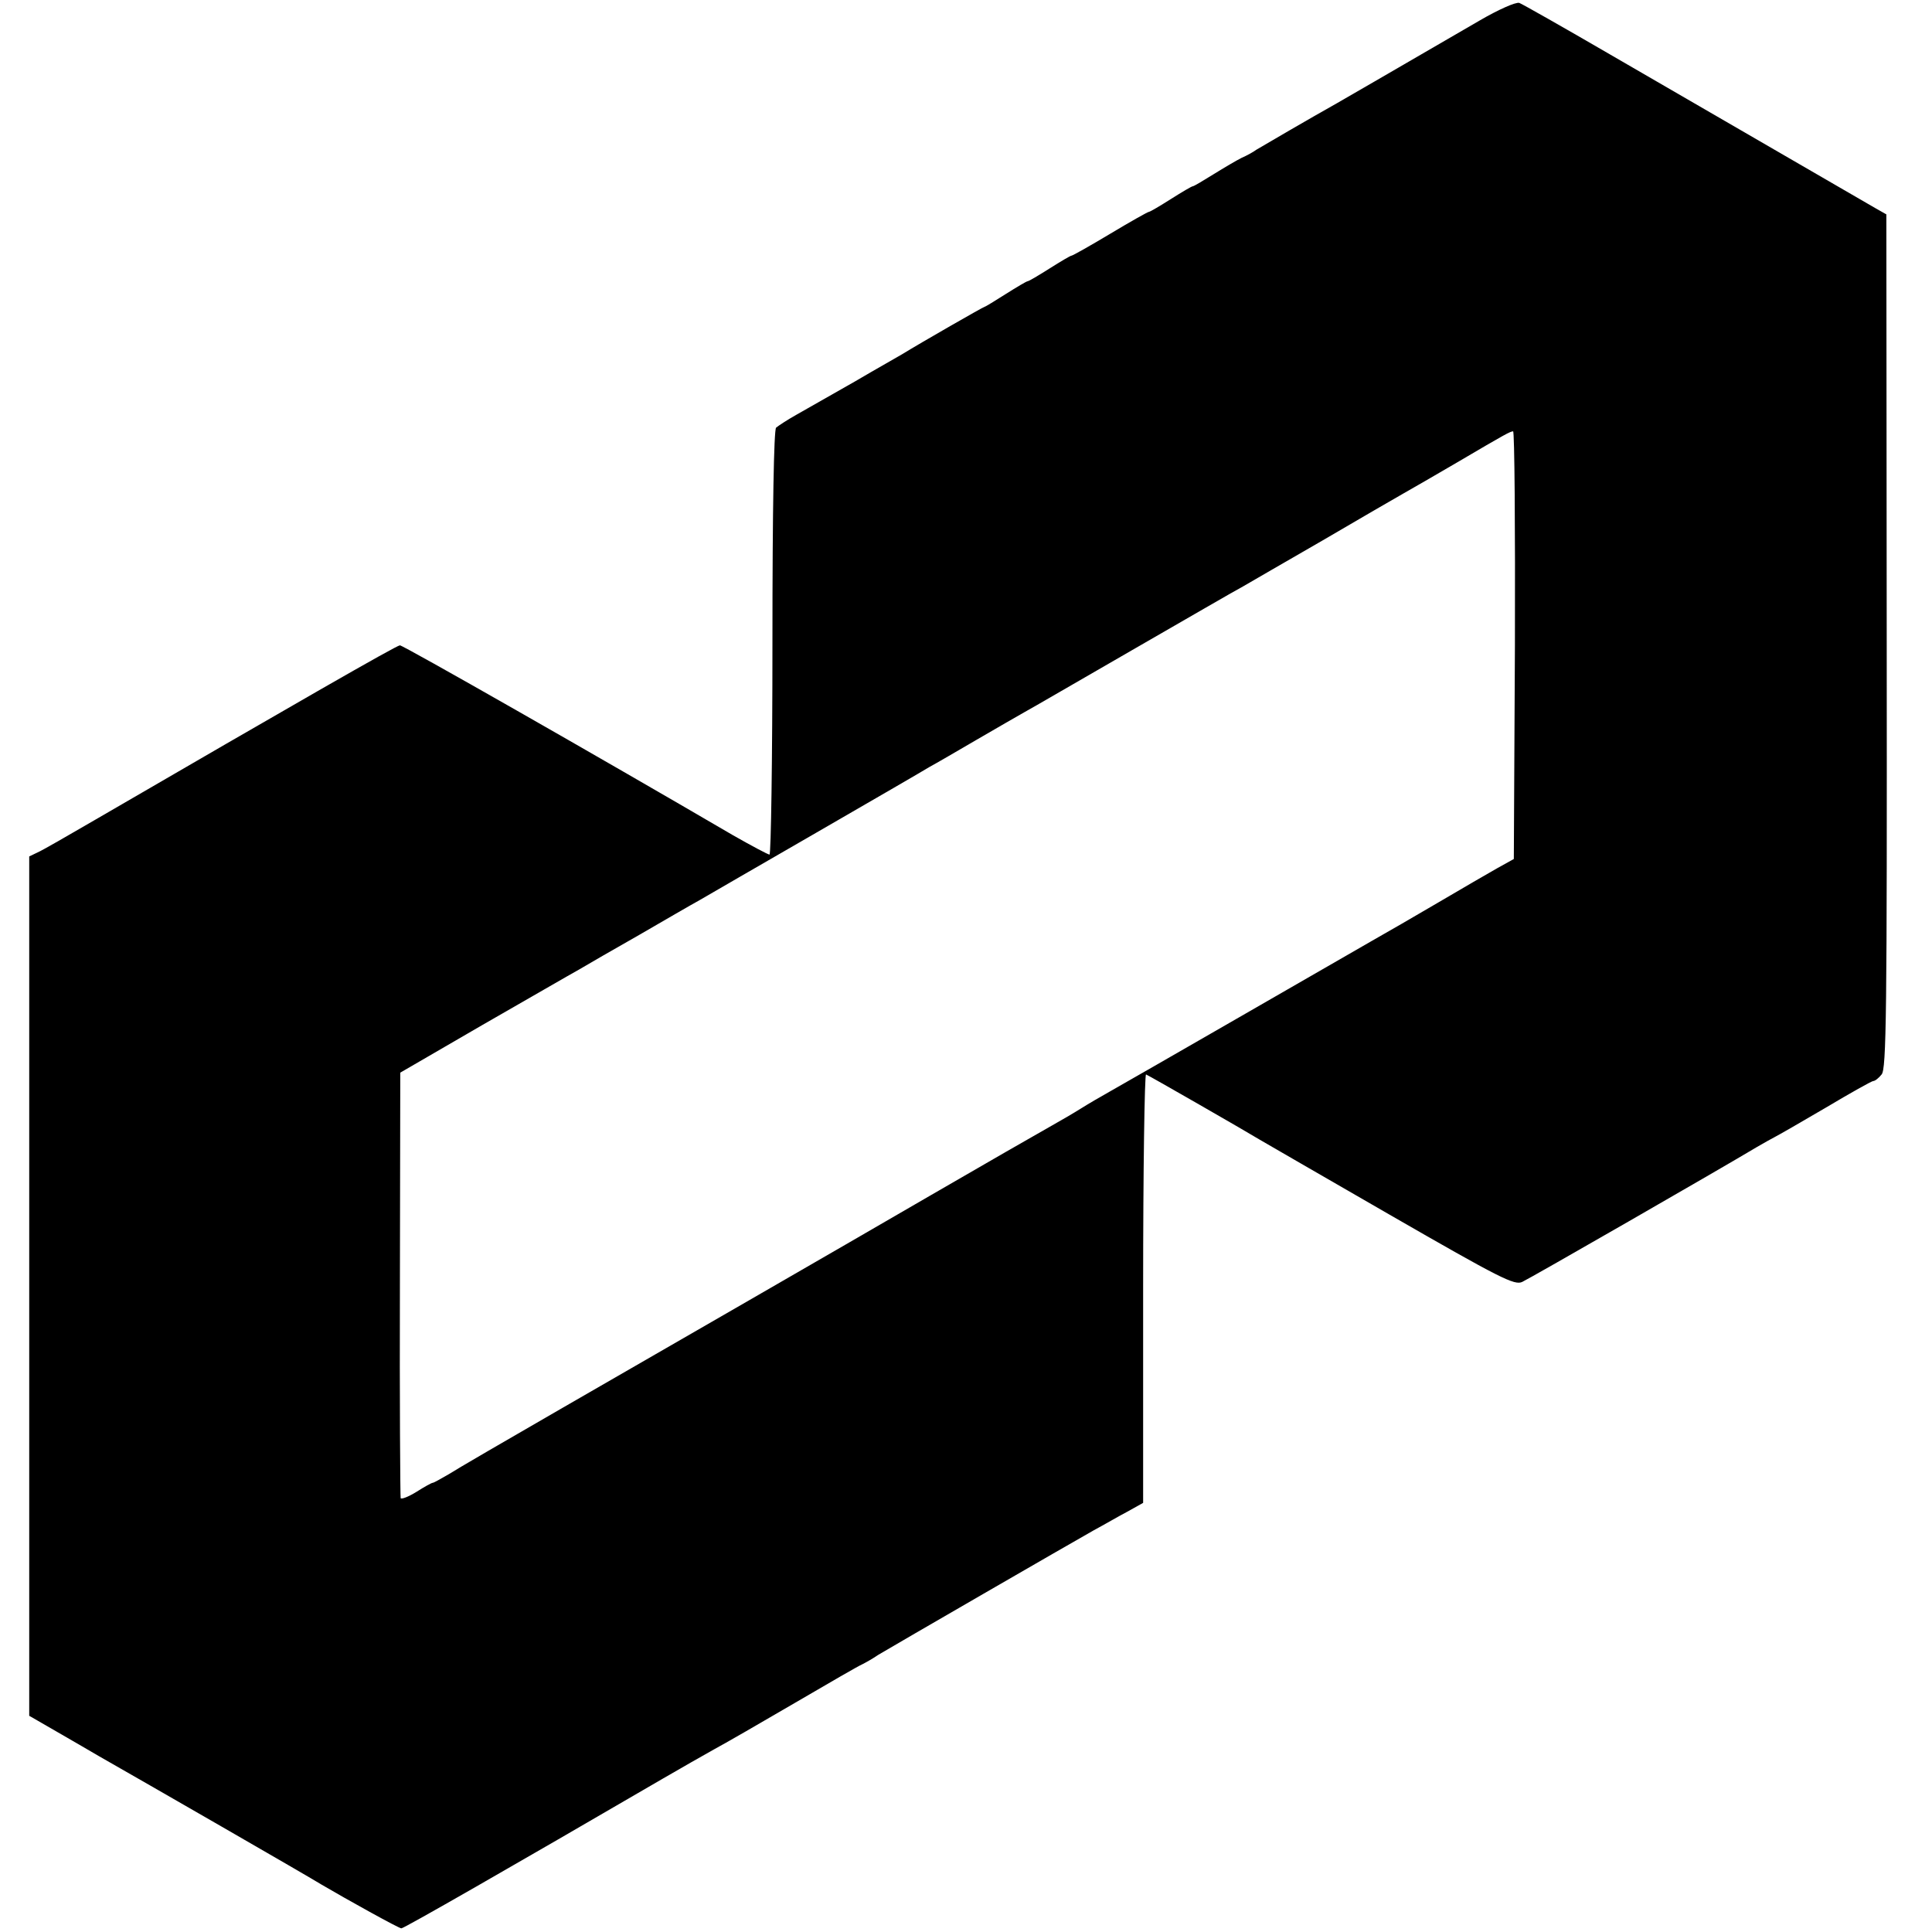 <svg version="1.0" xmlns="http://www.w3.org/2000/svg" width="705.333" height="705.333" viewBox="0 0 529 529"><path d="M405 5.7c-27.8 16.1-35.8 20.8-39 22.6-6.8 3.8-20.5 11.8-22 12.7-.8.6-2.6 1.6-4 2.2-1.4.7-4.8 2.7-7.7 4.5-2.9 1.8-5.4 3.3-5.7 3.3-.3 0-3 1.6-6 3.5s-5.7 3.5-6 3.5c-.3 0-5.1 2.7-10.6 6s-10.3 6-10.6 6c-.3 0-3 1.6-6 3.5s-5.7 3.5-6 3.5c-.3 0-3 1.6-6 3.5s-5.6 3.5-5.8 3.5c-.3 0-17.4 9.8-22.6 13-.8.5-6.7 3.8-13 7.5-6.3 3.6-13.5 7.7-16 9.1-2.5 1.4-4.9 3-5.5 3.5-.6.6-1 21.8-1 58.9 0 31.9-.4 58-.8 58s-4.9-2.4-10-5.3c-37.3-21.8-90.3-52-91.2-52-.9 0-29.1 16.2-83.5 47.8-7.4 4.3-14.5 8.4-15.7 8.9L8 234.5v235.3l7.8 4.5c4.2 2.4 9.3 5.4 11.2 6.5 11.6 6.6 58 33.3 61 35.2 6.8 4 21.2 12 21.9 12 .7 0 29.7-16.6 71.6-41 5-2.9 11.3-6.5 14-8 2.8-1.5 12.7-7.2 22.1-12.7 9.4-5.5 17.7-10.3 18.5-10.6.8-.4 2.8-1.5 4.4-2.6 4-2.4 52.6-30.5 59-34.1 2.8-1.5 6.9-3.9 9.2-5.1l4.3-2.4v-58.8c0-32.4.4-58.7.8-58.5.8.3 28.3 16.1 31.2 17.9.8.5 16.8 9.7 35.5 20.5 30.4 17.5 34.2 19.4 36.3 18.4 2-.9 54.2-30.9 64.2-36.9 1.9-1.1 4.2-2.4 5-2.8.8-.4 7.1-4 13.9-8 6.7-4 12.6-7.3 13-7.3.5 0 1.5-.8 2.3-1.8 1.3-1.5 1.5-16 1.4-118.6l-.1-116.9-3-1.7c-3.3-1.9-36.8-21.3-72.5-42-12.9-7.5-24.2-13.9-25-14.2-.9-.3-5.7 1.8-11 4.9zm9.8 170.9l-.3 58.6-4.5 2.5c-2.5 1.4-9.7 5.6-16 9.3-6.3 3.7-14.6 8.5-18.5 10.7-3.8 2.2-20.5 11.8-37 21.3s-32 18.4-34.5 19.8c-2.5 1.4-6.1 3.5-8 4.7-1.9 1.2-5.5 3.3-8 4.7-4.8 2.7-18 10.3-33.2 19.1-23.4 13.6-75.8 43.8-100.8 58.2-15.1 8.7-29.2 16.9-31.2 18.2-2.1 1.2-4 2.3-4.3 2.3-.3 0-2.3 1.1-4.5 2.5-2.1 1.3-4.1 2.1-4.3 1.7-.1-.4-.3-26.8-.2-58.6l.1-57.9 22.4-13c12.4-7.1 24.3-14 26.5-15.2 2.2-1.3 9.6-5.6 16.5-9.5 6.9-4 14.3-8.3 16.5-9.5 2.2-1.3 16.6-9.6 32-18.5 15.4-8.9 29.4-17 31-18 1.7-.9 7.5-4.3 13-7.5s11.4-6.6 13-7.5c1.7-.9 14.9-8.6 29.5-17s28.2-16.3 30.3-17.4c2-1.2 11.8-6.8 21.8-12.6 9.9-5.8 19.9-11.6 22.2-12.9 2.3-1.3 8.9-5.1 14.7-8.5 13.6-8 14.4-8.4 15.3-8.5.4-.1.6 26.3.5 58.5z"/></svg>
